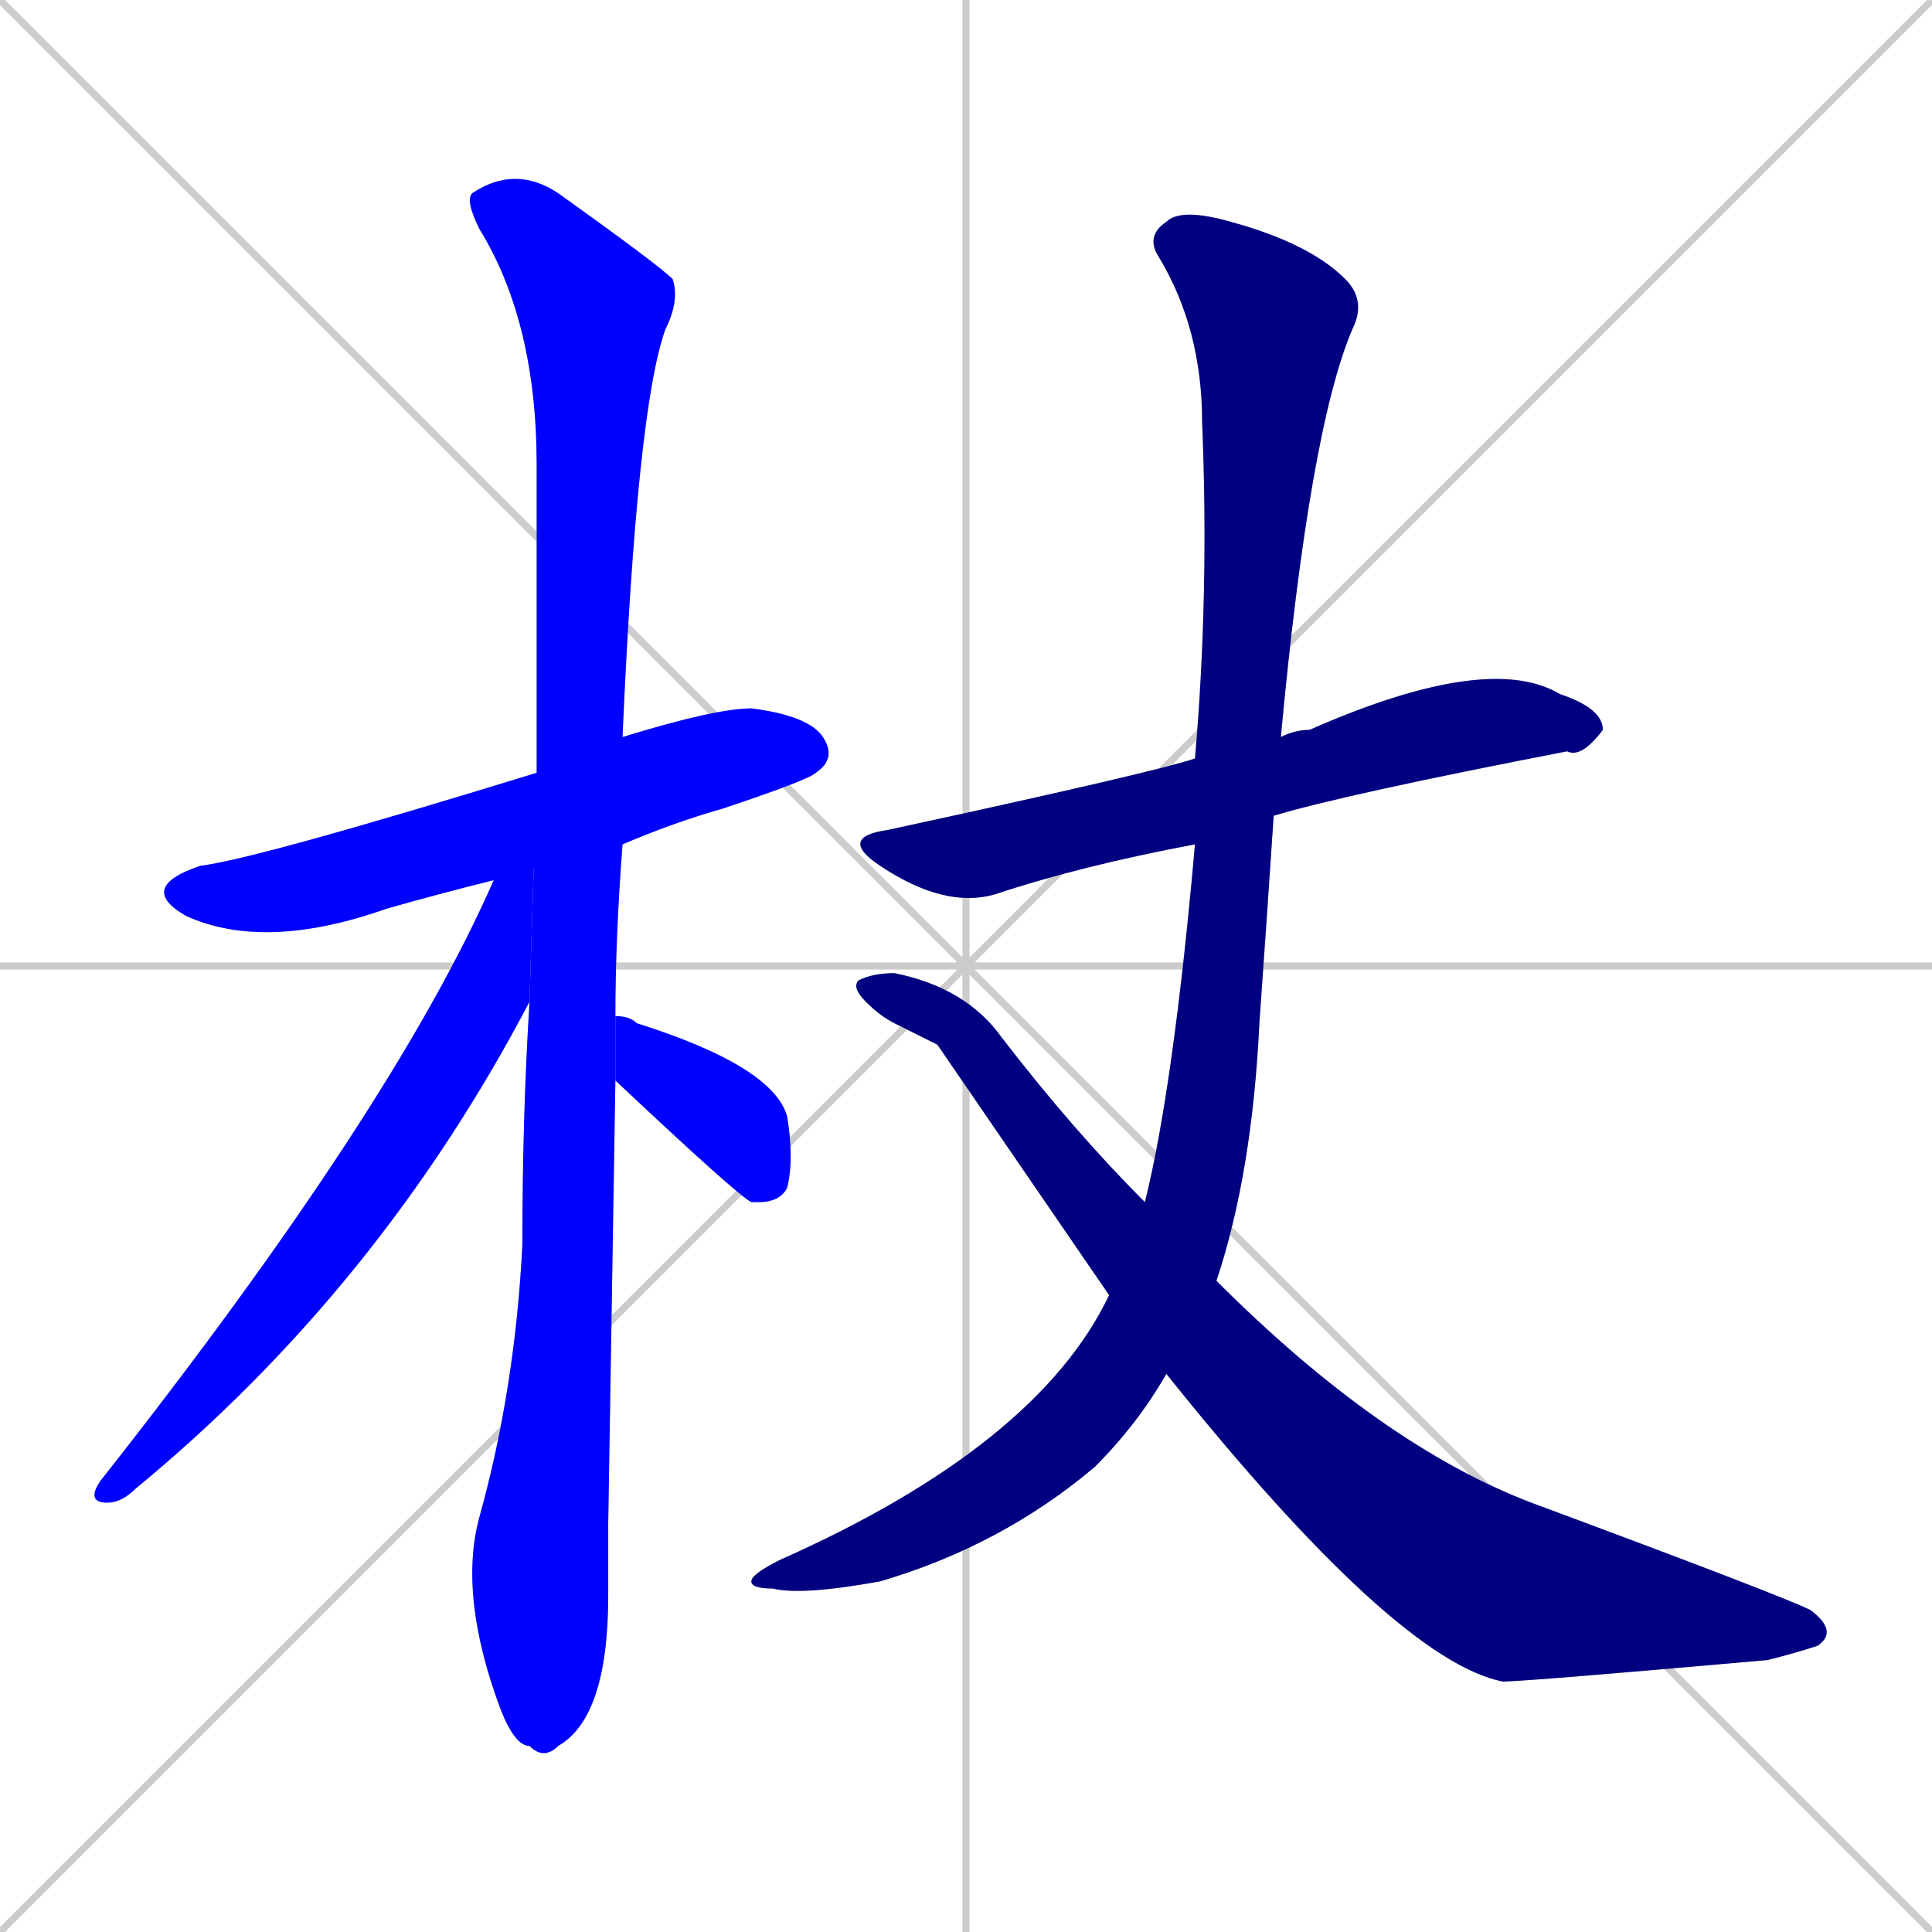 <svg xmlns="http://www.w3.org/2000/svg" xmlns:xlink="http://www.w3.org/1999/xlink" width="270" height="270"><defs><clipPath id="clip-mask-1"><rect x="19" y="99" width="98" height="34"><animate attributeName="x" from="-79" to="19" dur="0.363" begin="0; animate7.end + 1" id="animate1" fill="freeze"/></rect></clipPath><clipPath id="clip-mask-2"><rect x="64" y="23" width="31" height="223"><set attributeName="y" to="-200" begin="0; animate7.end + 1" /><animate attributeName="y" from="-200" to="23" dur="0.826" begin="animate1.end + 0.5" id="animate2" fill="freeze"/></rect></clipPath><clipPath id="clip-mask-3"><rect x="12" y="108" width="63" height="102"><set attributeName="y" to="6" begin="0; animate7.end + 1" /><animate attributeName="y" from="6" to="108" dur="0.378" begin="animate2.end + 0.5" id="animate3" fill="freeze"/></rect></clipPath><clipPath id="clip-mask-4"><rect x="86" y="142" width="25" height="26"><set attributeName="x" to="61" begin="0; animate7.end + 1" /><animate attributeName="x" from="61" to="86" dur="0.093" begin="animate3.end + 0.5" id="animate4" fill="freeze"/></rect></clipPath><clipPath id="clip-mask-5"><rect x="117" y="91" width="107" height="36"><set attributeName="x" to="10" begin="0; animate7.end + 1" /><animate attributeName="x" from="10" to="117" dur="0.396" begin="animate4.end + 0.5" id="animate5" fill="freeze"/></rect></clipPath><clipPath id="clip-mask-6"><rect x="105" y="29" width="86" height="194"><set attributeName="y" to="-165" begin="0; animate7.end + 1" /><animate attributeName="y" from="-165" to="29" dur="0.719" begin="animate5.end + 0.5" id="animate6" fill="freeze"/></rect></clipPath><clipPath id="clip-mask-7"><rect x="119" y="136" width="138" height="99"><set attributeName="x" to="-19" begin="0; animate7.end + 1" /><animate attributeName="x" from="-19" to="119" dur="0.511" begin="animate6.end + 0.5" id="animate7" fill="freeze"/></rect></clipPath></defs><path d="M 0 0 L 270 270 M 270 0 L 0 270 M 135 0 L 135 270 M 0 135 L 270 135" stroke="#CCCCCC" /><path d="M 69 123 Q 61 125 54 127 Q 37 133 26 128 Q 19 124 28 121 Q 36 120 75 108 L 87 103 Q 100 99 105 99 Q 113 100 115 103 Q 117 106 114 108 Q 113 109 101 113 Q 94 115 87 118" fill="#CCCCCC"/><path d="M 85 213 L 85 223 Q 85 240 78 244 Q 76 246 74 244 Q 72 244 70 239 Q 64 223 67 212 Q 72 194 73 174 Q 73 156 74 140 L 75 108 Q 75 104 75 65 Q 75 45 67 32 Q 65 28 66 27 Q 72 23 78 27 Q 92 37 94 39 Q 95 42 93 46 Q 89 57 87 103 L 87 118 Q 86 131 86 142 L 86 151" fill="#CCCCCC"/><path d="M 74 140 Q 53 180 19 208 Q 17 210 15 210 Q 12 210 14 207 Q 55 155 69 123 L 75 108" fill="#CCCCCC"/><path d="M 86 142 Q 88 142 89 143 Q 108 149 110 156 Q 111 162 110 166 Q 109 168 106 168 Q 105 168 105 168 Q 103 167 86 151" fill="#CCCCCC"/><path d="M 167 118 Q 151 121 139 125 Q 132 127 123 121 Q 117 117 124 116 Q 161 108 167 106 L 179 103 Q 181 102 183 102 Q 208 91 218 97 Q 224 99 224 102 Q 221 106 219 105 Q 188 111 178 114" fill="#CCCCCC"/><path d="M 160 168 Q 164 152 167 118 L 167 106 Q 169 83 168 59 Q 168 46 162 36 Q 160 33 163 31 Q 165 29 172 31 Q 183 34 188 39 Q 191 42 189 46 Q 183 60 179 103 L 178 114 Q 177 129 176 143 Q 175 164 170 179 L 163 192 Q 159 199 153 205 Q 140 216 123 221 Q 112 223 108 222 Q 105 222 105 221 Q 105 220 109 218 Q 145 202 155 181" fill="#CCCCCC"/><path d="M 131 146 L 125 143 Q 123 142 121 140 Q 119 138 120 137 Q 122 136 125 136 Q 135 138 140 145 Q 150 158 160 168 L 170 179 Q 193 202 214 210 Q 249 223 253 225 Q 257 228 254 230 Q 251 231 247 232 Q 213 235 210 235 Q 195 232 163 192 L 155 181" fill="#CCCCCC"/><path d="M 69 123 Q 61 125 54 127 Q 37 133 26 128 Q 19 124 28 121 Q 36 120 75 108 L 87 103 Q 100 99 105 99 Q 113 100 115 103 Q 117 106 114 108 Q 113 109 101 113 Q 94 115 87 118" fill="#0000ff" clip-path="url(#clip-mask-1)" /><path d="M 85 213 L 85 223 Q 85 240 78 244 Q 76 246 74 244 Q 72 244 70 239 Q 64 223 67 212 Q 72 194 73 174 Q 73 156 74 140 L 75 108 Q 75 104 75 65 Q 75 45 67 32 Q 65 28 66 27 Q 72 23 78 27 Q 92 37 94 39 Q 95 42 93 46 Q 89 57 87 103 L 87 118 Q 86 131 86 142 L 86 151" fill="#0000ff" clip-path="url(#clip-mask-2)" /><path d="M 74 140 Q 53 180 19 208 Q 17 210 15 210 Q 12 210 14 207 Q 55 155 69 123 L 75 108" fill="#0000ff" clip-path="url(#clip-mask-3)" /><path d="M 86 142 Q 88 142 89 143 Q 108 149 110 156 Q 111 162 110 166 Q 109 168 106 168 Q 105 168 105 168 Q 103 167 86 151" fill="#0000ff" clip-path="url(#clip-mask-4)" /><path d="M 167 118 Q 151 121 139 125 Q 132 127 123 121 Q 117 117 124 116 Q 161 108 167 106 L 179 103 Q 181 102 183 102 Q 208 91 218 97 Q 224 99 224 102 Q 221 106 219 105 Q 188 111 178 114" fill="#000080" clip-path="url(#clip-mask-5)" /><path d="M 160 168 Q 164 152 167 118 L 167 106 Q 169 83 168 59 Q 168 46 162 36 Q 160 33 163 31 Q 165 29 172 31 Q 183 34 188 39 Q 191 42 189 46 Q 183 60 179 103 L 178 114 Q 177 129 176 143 Q 175 164 170 179 L 163 192 Q 159 199 153 205 Q 140 216 123 221 Q 112 223 108 222 Q 105 222 105 221 Q 105 220 109 218 Q 145 202 155 181" fill="#000080" clip-path="url(#clip-mask-6)" /><path d="M 131 146 L 125 143 Q 123 142 121 140 Q 119 138 120 137 Q 122 136 125 136 Q 135 138 140 145 Q 150 158 160 168 L 170 179 Q 193 202 214 210 Q 249 223 253 225 Q 257 228 254 230 Q 251 231 247 232 Q 213 235 210 235 Q 195 232 163 192 L 155 181" fill="#000080" clip-path="url(#clip-mask-7)" /></svg>